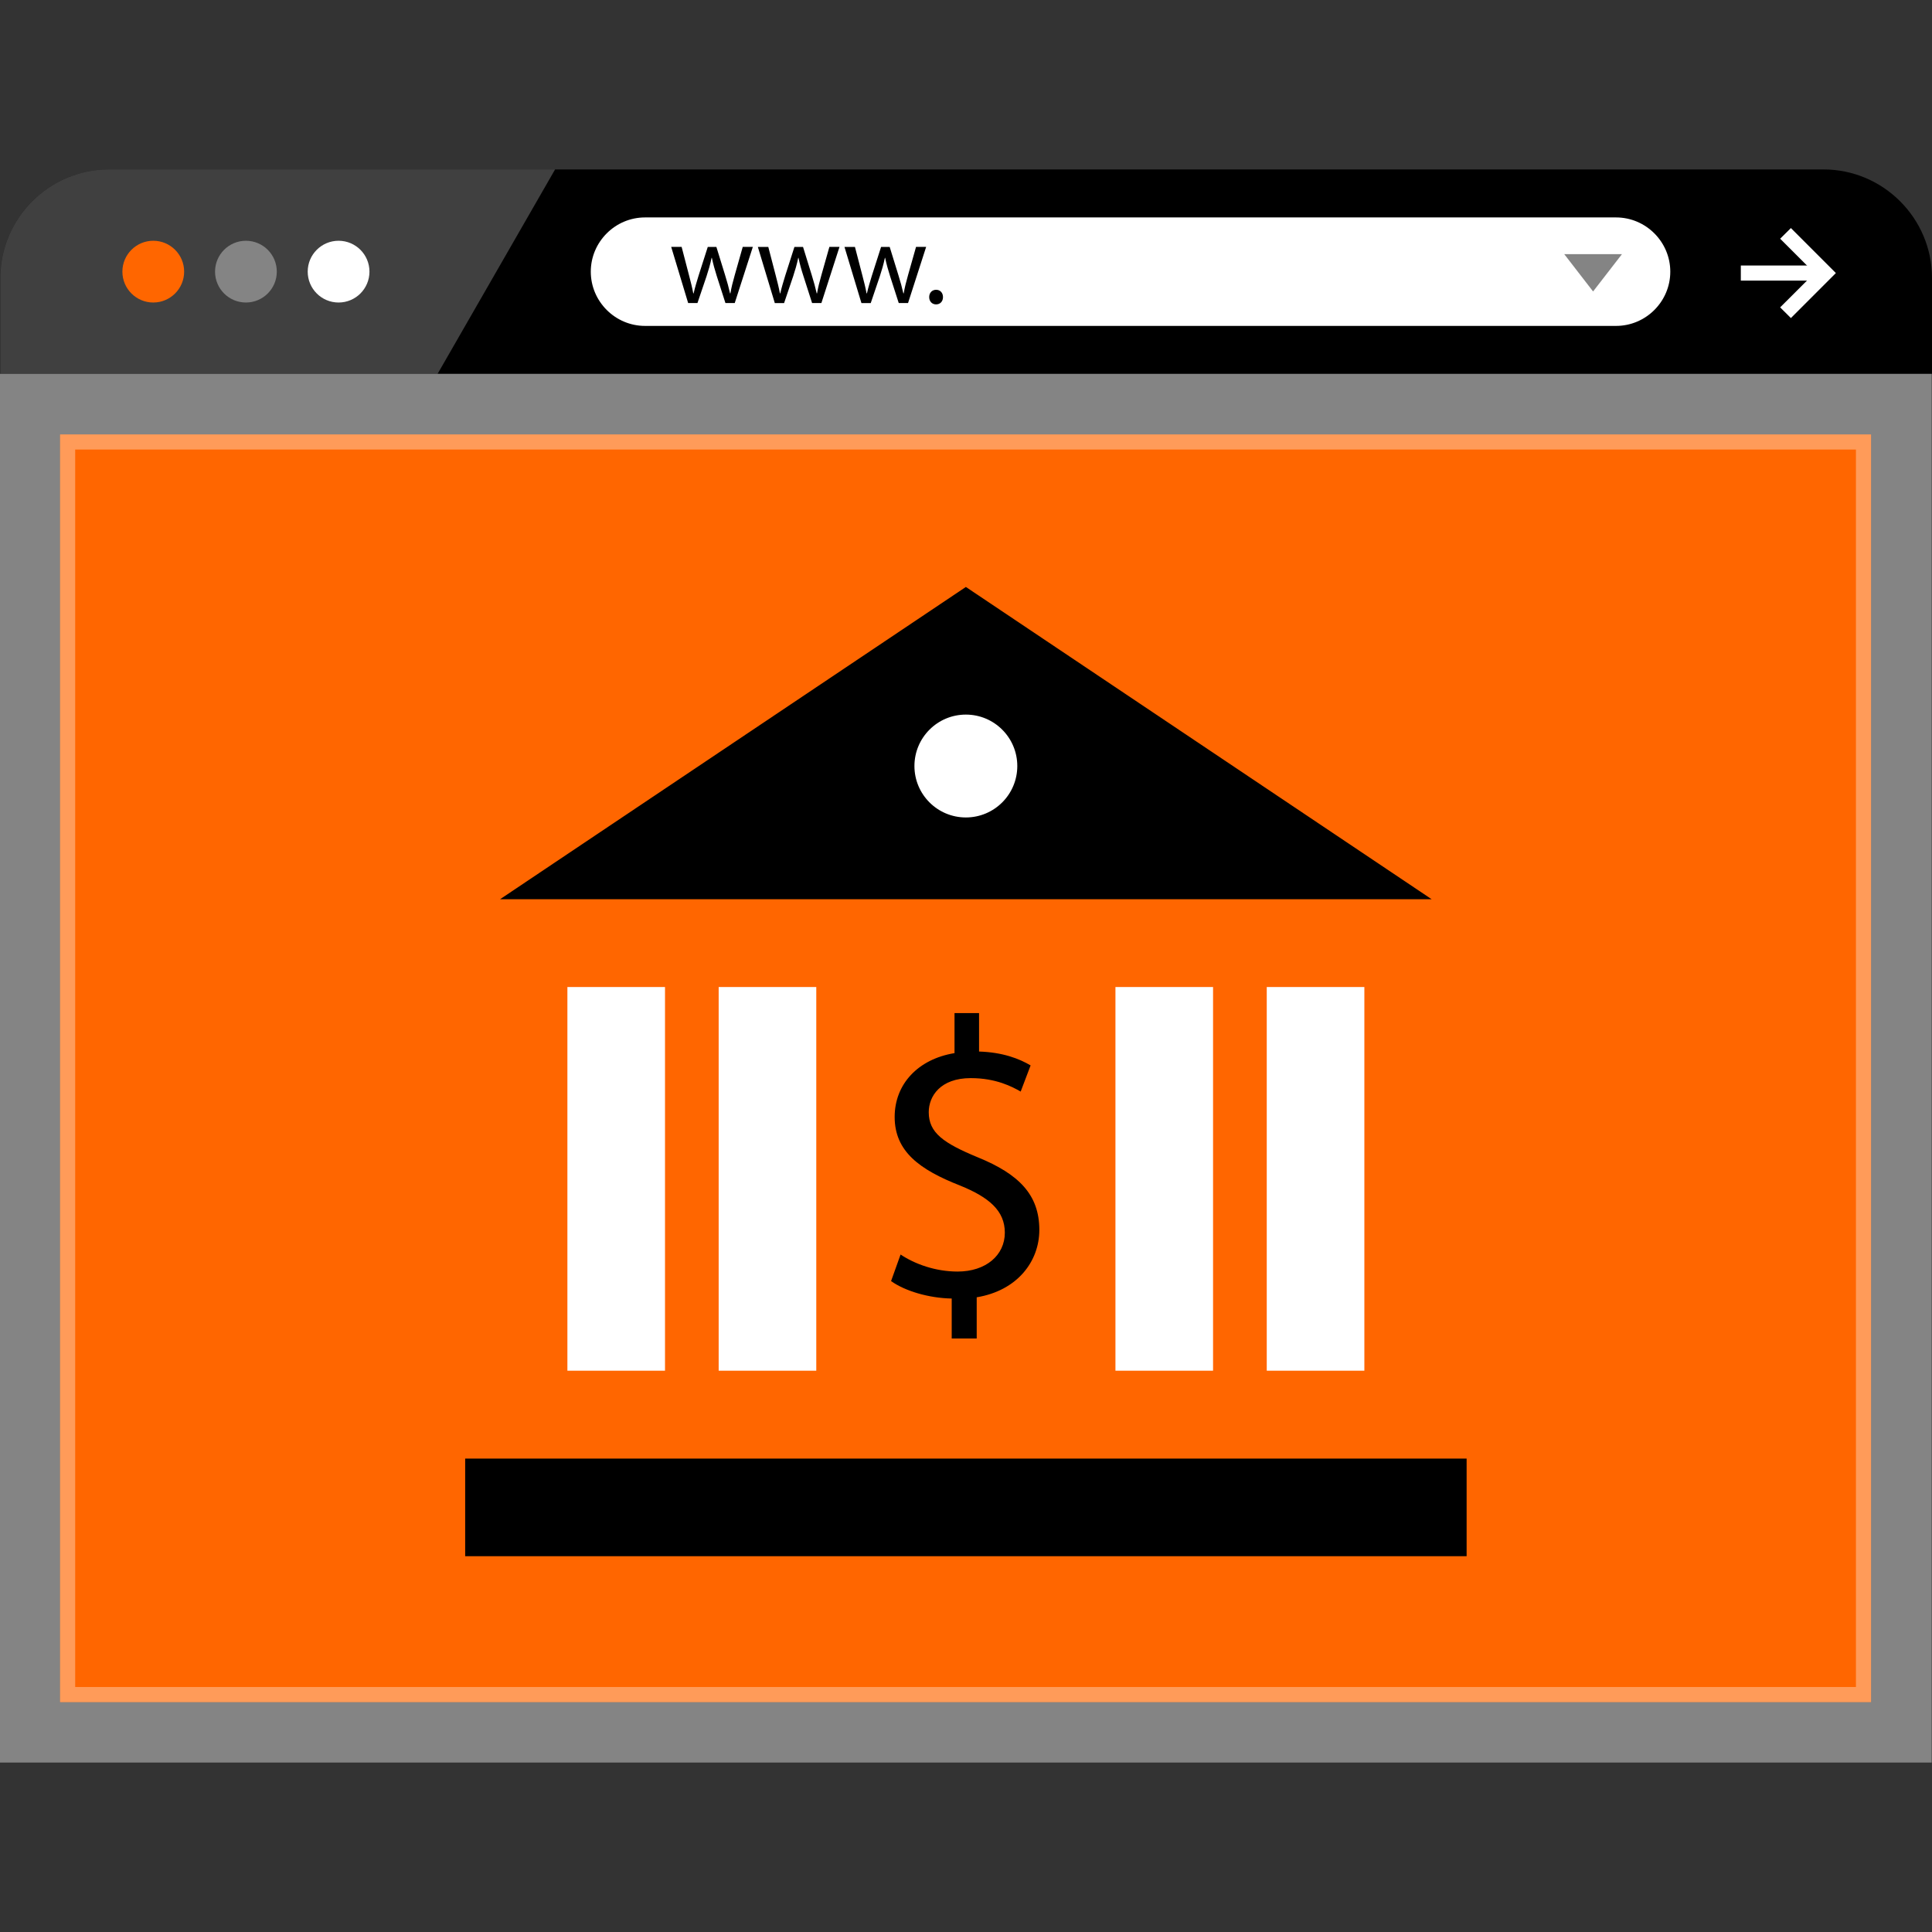 <?xml version="1.0" encoding="iso-8859-1"?>
<!-- Generator: Adobe Illustrator 19.0.0, SVG Export Plug-In . SVG Version: 6.00 Build 0)  -->
<svg version="1.1" id="Layer_1" xmlns="http://www.w3.org/2000/svg" xmlns:xlink="http://www.w3.org/1999/xlink" x="0px" y="0px"
	 viewBox="0 0 512.088 512.088" style="enable-background:new 0 0 512.088 512.088;" xml:space="preserve">
<rect x="0" y="0" width="512.088" height="512.088" fill="#333333" stroke="none"/>
<path d="M512.088,99.096V73.664c0-15.816-12.936-28.752-28.752-28.752h-368.24H28.84c-15.816,0-28.752,12.936-28.752,28.752v25.432
	C0.088,99.096,512.088,99.096,512.088,99.096z"/>
<g style="opacity:0.25;">
	<path style="fill:#FFFFFF;" d="M147.128,44.912h-32.024H28.848c-15.816,0-28.752,12.936-28.752,28.752v25.432h115.888
		L147.128,44.912z"/>
</g>
<circle style="fill:#FF6600;" cx="40.624" cy="72" r="8.184"/>
<circle style="fill:#848484;" cx="65.184" cy="72" r="8.184"/>
<g>
	<circle style="fill:#FFFFFF;" cx="89.744" cy="72" r="8.184"/>
	<path style="fill:#FFFFFF;" d="M428.344,86.384H170.968c-7.904,0-14.376-6.472-14.376-14.376l0,0
		c0-7.904,6.472-14.376,14.376-14.376h257.376c7.904,0,14.376,6.472,14.376,14.376l0,0C442.72,79.912,436.256,86.384,428.344,86.384
		z"/>
</g>
<path d="M180.672,65.448l1.968,7.56c0.432,1.672,0.832,3.2,1.112,4.752h0.096c0.336-1.512,0.832-3.112,1.32-4.72l2.432-7.592h2.28
	l2.304,7.456c0.552,1.784,0.984,3.344,1.32,4.856h0.096c0.24-1.512,0.648-3.08,1.144-4.832l2.12-7.488h2.68l-4.8,14.888h-2.464
	L190,73.216c-0.52-1.656-0.952-3.144-1.32-4.888h-0.064c-0.368,1.784-0.832,3.328-1.352,4.92l-2.4,7.08H182.4l-4.496-14.888h2.768
	V65.448z"/>
<path d="M203.64,65.448l1.968,7.56c0.432,1.672,0.832,3.2,1.112,4.752h0.096c0.336-1.512,0.832-3.112,1.32-4.72l2.432-7.592h2.28
	l2.304,7.456c0.552,1.784,0.984,3.344,1.32,4.856h0.096c0.24-1.512,0.648-3.08,1.144-4.832l2.12-7.488h2.68l-4.8,14.888h-2.464
	l-2.28-7.112c-0.536-1.648-0.96-3.128-1.328-4.88h-0.064c-0.368,1.784-0.832,3.328-1.352,4.92l-2.4,7.08h-2.456l-4.496-14.888
	C200.872,65.448,203.64,65.448,203.64,65.448z"/>
<path d="M226.608,65.448l1.968,7.56c0.432,1.672,0.832,3.2,1.112,4.752h0.096c0.336-1.512,0.832-3.112,1.32-4.72l2.432-7.592h2.28
	l2.304,7.456c0.552,1.784,0.984,3.344,1.32,4.856h0.096c0.24-1.512,0.648-3.08,1.144-4.832l2.12-7.488h2.68l-4.8,14.888h-2.464
	l-2.288-7.104c-0.52-1.656-0.952-3.144-1.32-4.888h-0.064c-0.368,1.784-0.832,3.328-1.352,4.92l-2.4,7.08h-2.464l-4.496-14.888
	C223.832,65.448,226.608,65.448,226.608,65.448z"/>
<path d="M246.288,78.744c0-1.144,0.768-1.936,1.84-1.936s1.816,0.8,1.816,1.936c0,1.112-0.704,1.936-1.84,1.936
	C247.024,80.68,246.288,79.856,246.288,78.744z"/>
<g>
	<rect x="461.416" y="70.376" style="fill:#FFFFFF;" width="23" height="4"/>
	<polygon style="fill:#FFFFFF;" points="474.688,84.304 471.84,81.472 480.952,72.376 471.84,63.272 474.688,60.448 486.608,72.376 
			"/>
</g>
<g>
	<polygon style="fill:#848484;" points="429.912,67.36 422.256,77.256 414.608,67.36 	"/>
	<rect y="99.096" style="fill:#848484;" width="512" height="368.08"/>
</g>
<rect x="15.928" y="115.152" style="fill:#FF6600;" width="480" height="336"/>
<g style="opacity:0.35;">
	<path style="fill:#FFFFFF;" d="M491.928,119.152v328h-472v-328L491.928,119.152 M495.928,115.152h-480v336h480V115.152
		L495.928,115.152z"/>
</g>
<polygon points="132.536,238.352 379.48,238.352 256.008,155.576 "/>
<circle style="fill:#FFFFFF;" cx="256.008" cy="203.04" r="13.632"/>
<rect x="123.296" y="386.608" width="265.44" height="25.872"/>
<path d="M252.256,354.792v-10.608c-6.096-0.112-12.4-2-16.072-4.624l2.52-7.04c3.784,2.528,9.248,4.512,15.128,4.512
	c7.456,0,12.504-4.304,12.504-10.296c0-5.776-4.096-9.352-11.872-12.504c-10.712-4.2-17.328-9.032-17.328-18.176
	c0-8.72,6.2-15.336,15.864-16.92v-10.608h6.504v10.184c6.304,0.208,10.616,1.888,13.664,3.68l-2.632,6.936
	c-2.2-1.264-6.504-3.568-13.232-3.568c-8.096,0-11.136,4.832-11.136,9.032c0,5.464,3.888,8.192,13.032,11.976
	c10.824,4.416,16.28,9.88,16.28,19.224c0,8.304-5.776,16.072-16.6,17.864v10.92h-6.624V354.792z"/>
<g>
	<rect x="150.392" y="261.616" style="fill:#FFFFFF;" width="25.872" height="101.696"/>
	<rect x="190.488" y="261.616" style="fill:#FFFFFF;" width="25.872" height="101.696"/>
	<rect x="295.656" y="261.616" style="fill:#FFFFFF;" width="25.872" height="101.696"/>
	<rect x="335.76" y="261.616" style="fill:#FFFFFF;" width="25.872" height="101.696"/>
</g>
<g>
</g>
<g>
</g>
<g>
</g>
<g>
</g>
<g>
</g>
<g>
</g>
<g>
</g>
<g>
</g>
<g>
</g>
<g>
</g>
<g>
</g>
<g>
</g>
<g>
</g>
<g>
</g>
<g>
</g>
</svg>
